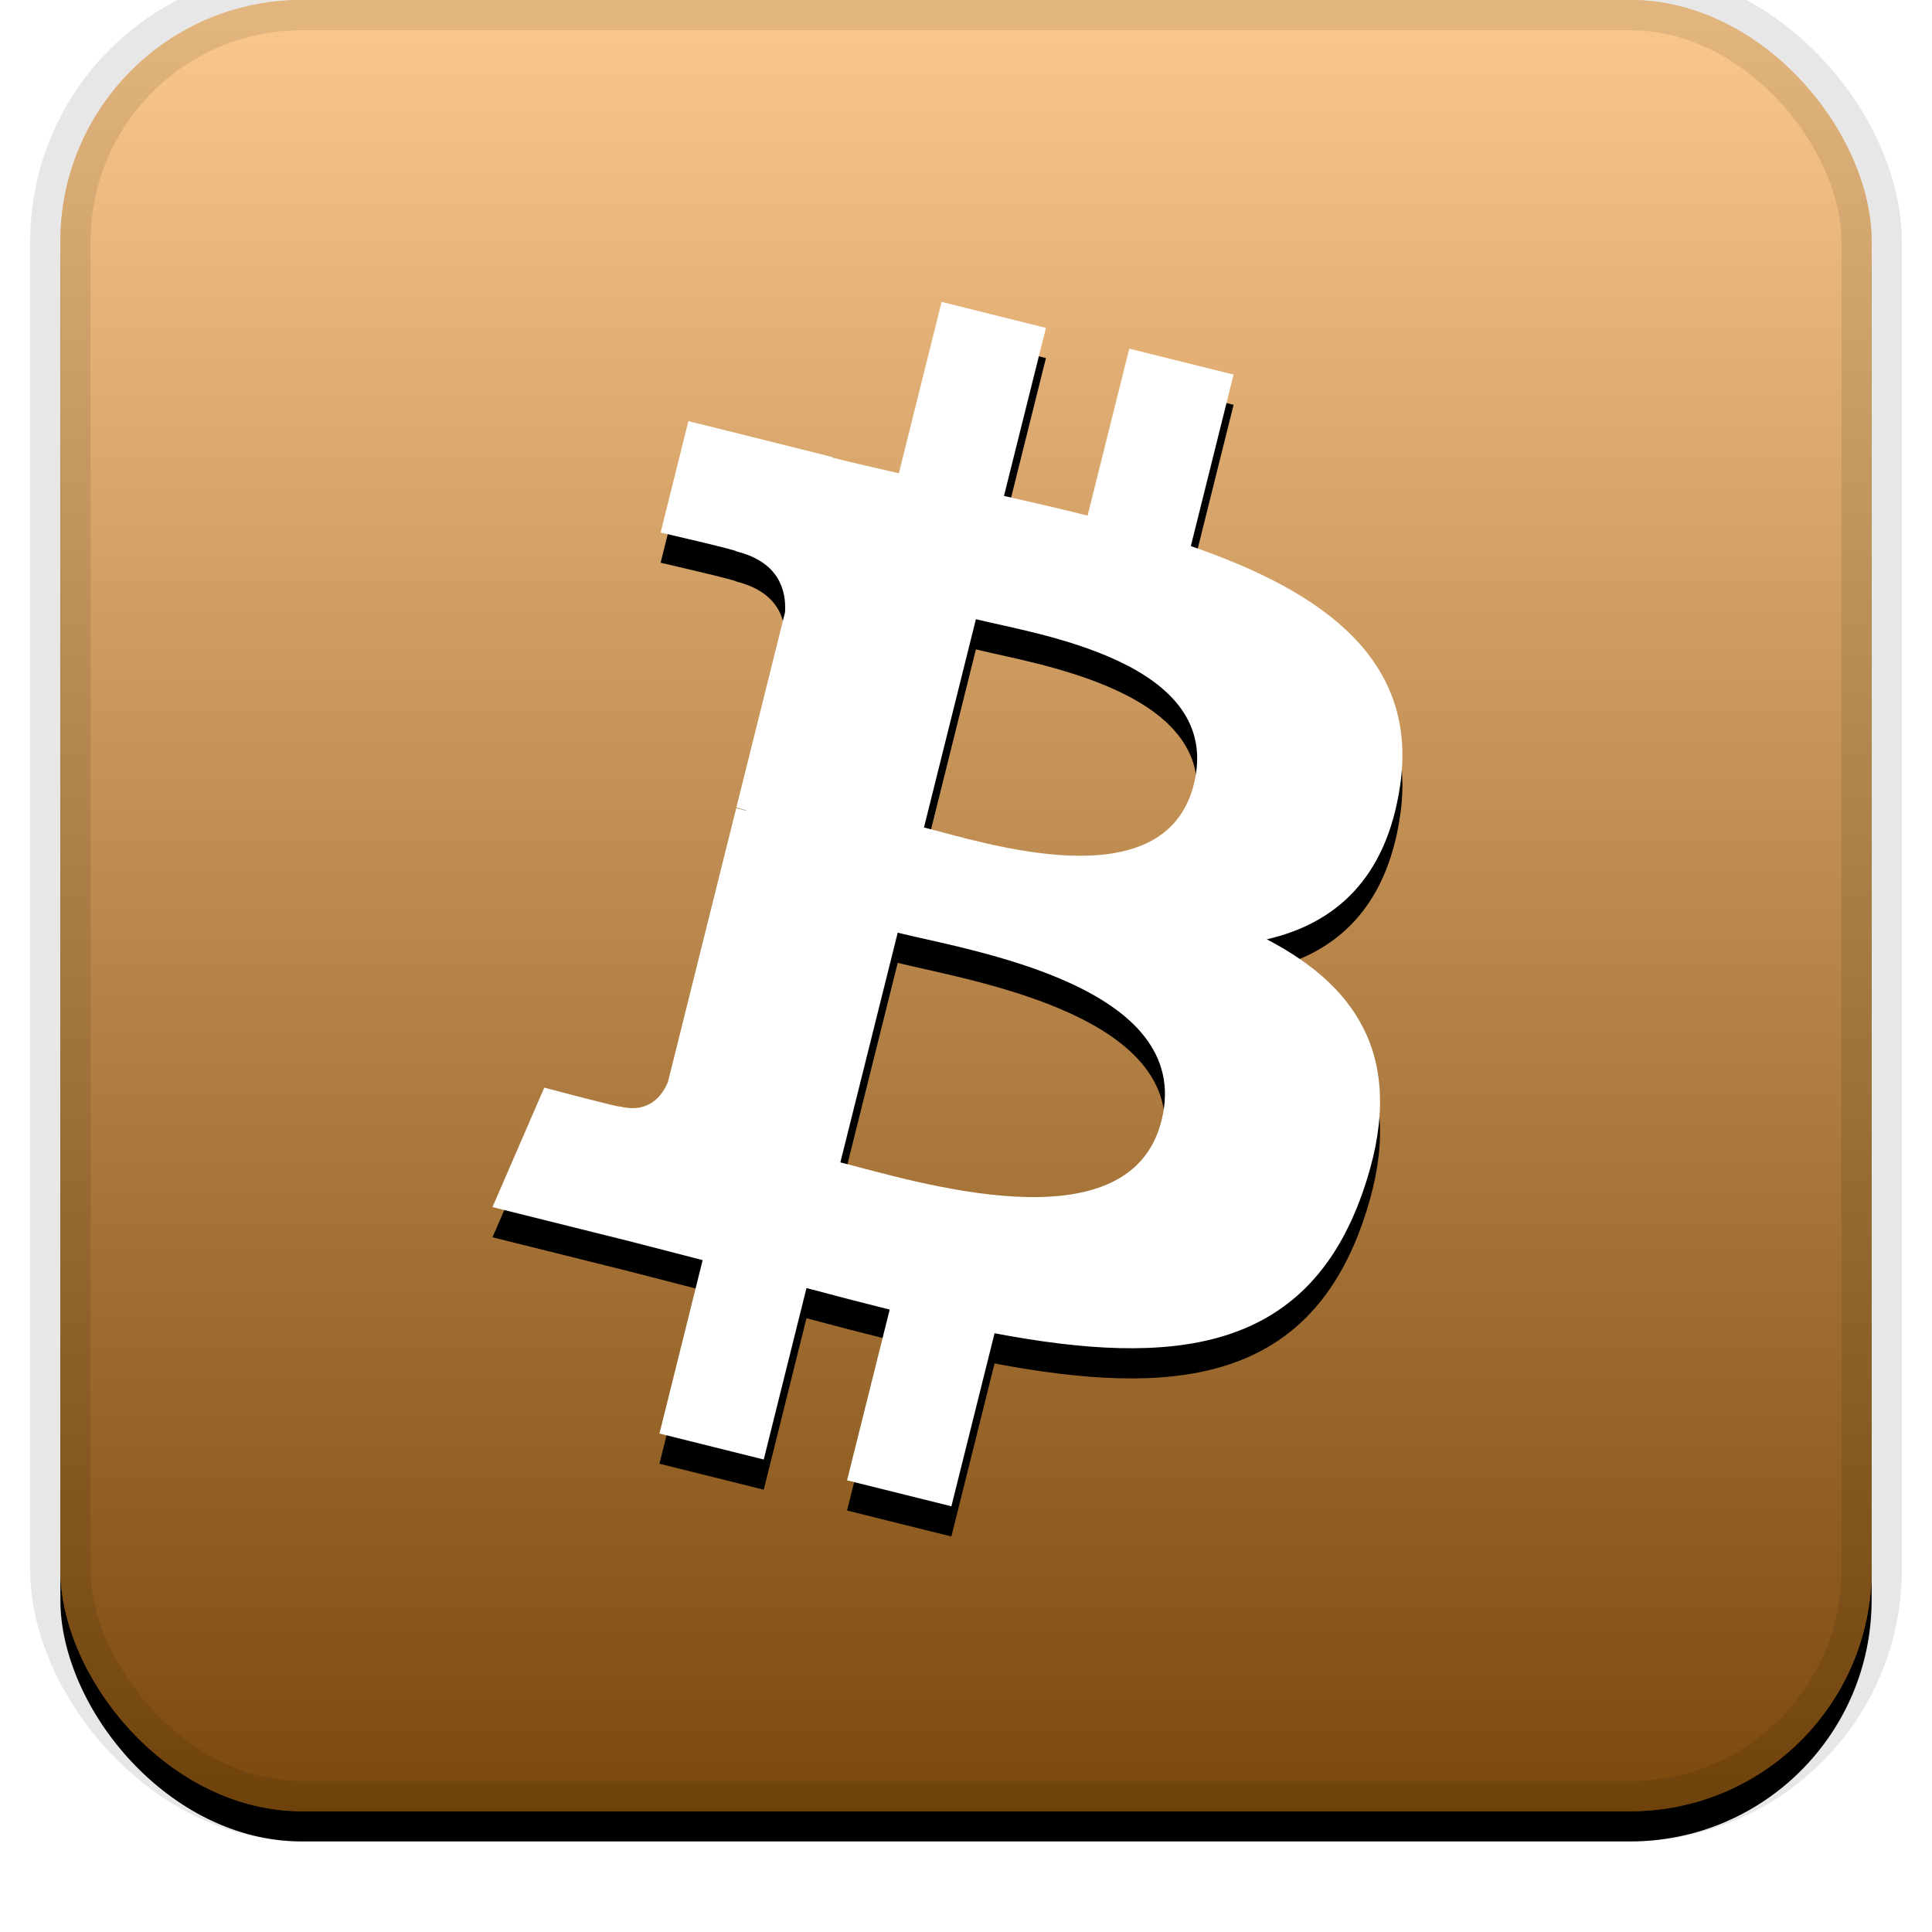 <svg xmlns="http://www.w3.org/2000/svg" xmlns:xlink="http://www.w3.org/1999/xlink" width="32" height="32"
    viewBox="0 0 32 32">
    <defs>
        <filter id="a" width="111.7%" height="111.7%" x="-5.8%" y="-4.2%" filterUnits="objectBoundingBox">
            <feOffset dy=".5" in="SourceAlpha" result="shadowOffsetOuter1" />
            <feGaussianBlur in="shadowOffsetOuter1" result="shadowBlurOuter1" stdDeviation=".5" />
            <feComposite in="shadowBlurOuter1" in2="SourceAlpha" operator="out" result="shadowBlurOuter1" />
            <feColorMatrix in="shadowBlurOuter1" values="0 0 0 0 0 0 0 0 0 0 0 0 0 0 0 0 0 0 0.199 0" />
        </filter>
        <filter id="d" width="123.2%" height="117.5%" x="-11.6%" y="-6.3%" filterUnits="objectBoundingBox">
            <feOffset dy=".5" in="SourceAlpha" result="shadowOffsetOuter1" />
            <feGaussianBlur in="shadowOffsetOuter1" result="shadowBlurOuter1" stdDeviation=".5" />
            <feColorMatrix in="shadowBlurOuter1" values="0 0 0 0 0 0 0 0 0 0 0 0 0 0 0 0 0 0 0.204 0" />
        </filter>
        <linearGradient id="c" x1="50%" x2="50%" y1="0%" y2="100%">
            <stop offset="0%" stop-color="#FFF" stop-opacity=".5" />
            <stop offset="100%" stop-opacity=".5" />
        </linearGradient>
        <rect id="b" x="1" y="0" width="30" height="30" rx="4" ry="4" />
        <path id="e"
            d="M23.189 13.02c.314-2.096-1.283-3.223-3.465-3.975l.708-2.84-1.728-.43-.69 2.765c-.454-.114-.92-.22-1.385-.326l.695-2.783L15.596 5l-.708 2.839c-.376-.086-.746-.17-1.104-.26l.002-.009-2.384-.595-.46 1.846s1.283.294 1.256.312c.7.175.826.638.805 1.006l-.806 3.235c.048.012.11.03.18.057l-.183-.045-1.13 4.532c-.086.212-.303.531-.793.41.018.025-1.256-.313-1.256-.313l-.858 1.978 2.25.561c.418.105.828.215 1.231.318l-.715 2.872 1.727.43.708-2.84c.472.127.93.245 1.378.357l-.706 2.828 1.728.43.715-2.866c2.948.558 5.164.333 6.097-2.333.752-2.146-.037-3.385-1.588-4.192 1.13-.26 1.98-1.003 2.207-2.538zm-3.95 5.538c-.533 2.147-4.148.986-5.32.695l.95-3.805c1.172.293 4.929.872 4.37 3.11zm.535-5.569c-.487 1.953-3.495.96-4.47.717l.86-3.45c.975.243 4.118.696 3.61 2.733z" />
    </defs>
    <g fill="none" fill-rule="evenodd">
        <use fill="#000" filter="url(#a)" xlink:href="#b" />
        <use fill="#F7931A" xlink:href="#b" />
        <use fill="url(#c)" style="mix-blend-mode:soft-light" xlink:href="#b" />
        <rect x="1" width="30" height="30" rx="4" ry="4" stroke="#000" stroke-opacity=".097" />
        <g fill-rule="nonzero">
            <use fill="#000" filter="url(#d)" xlink:href="#e" />
            <use fill="#FFF" fill-rule="evenodd" xlink:href="#e" />
        </g>
    </g>
</svg>